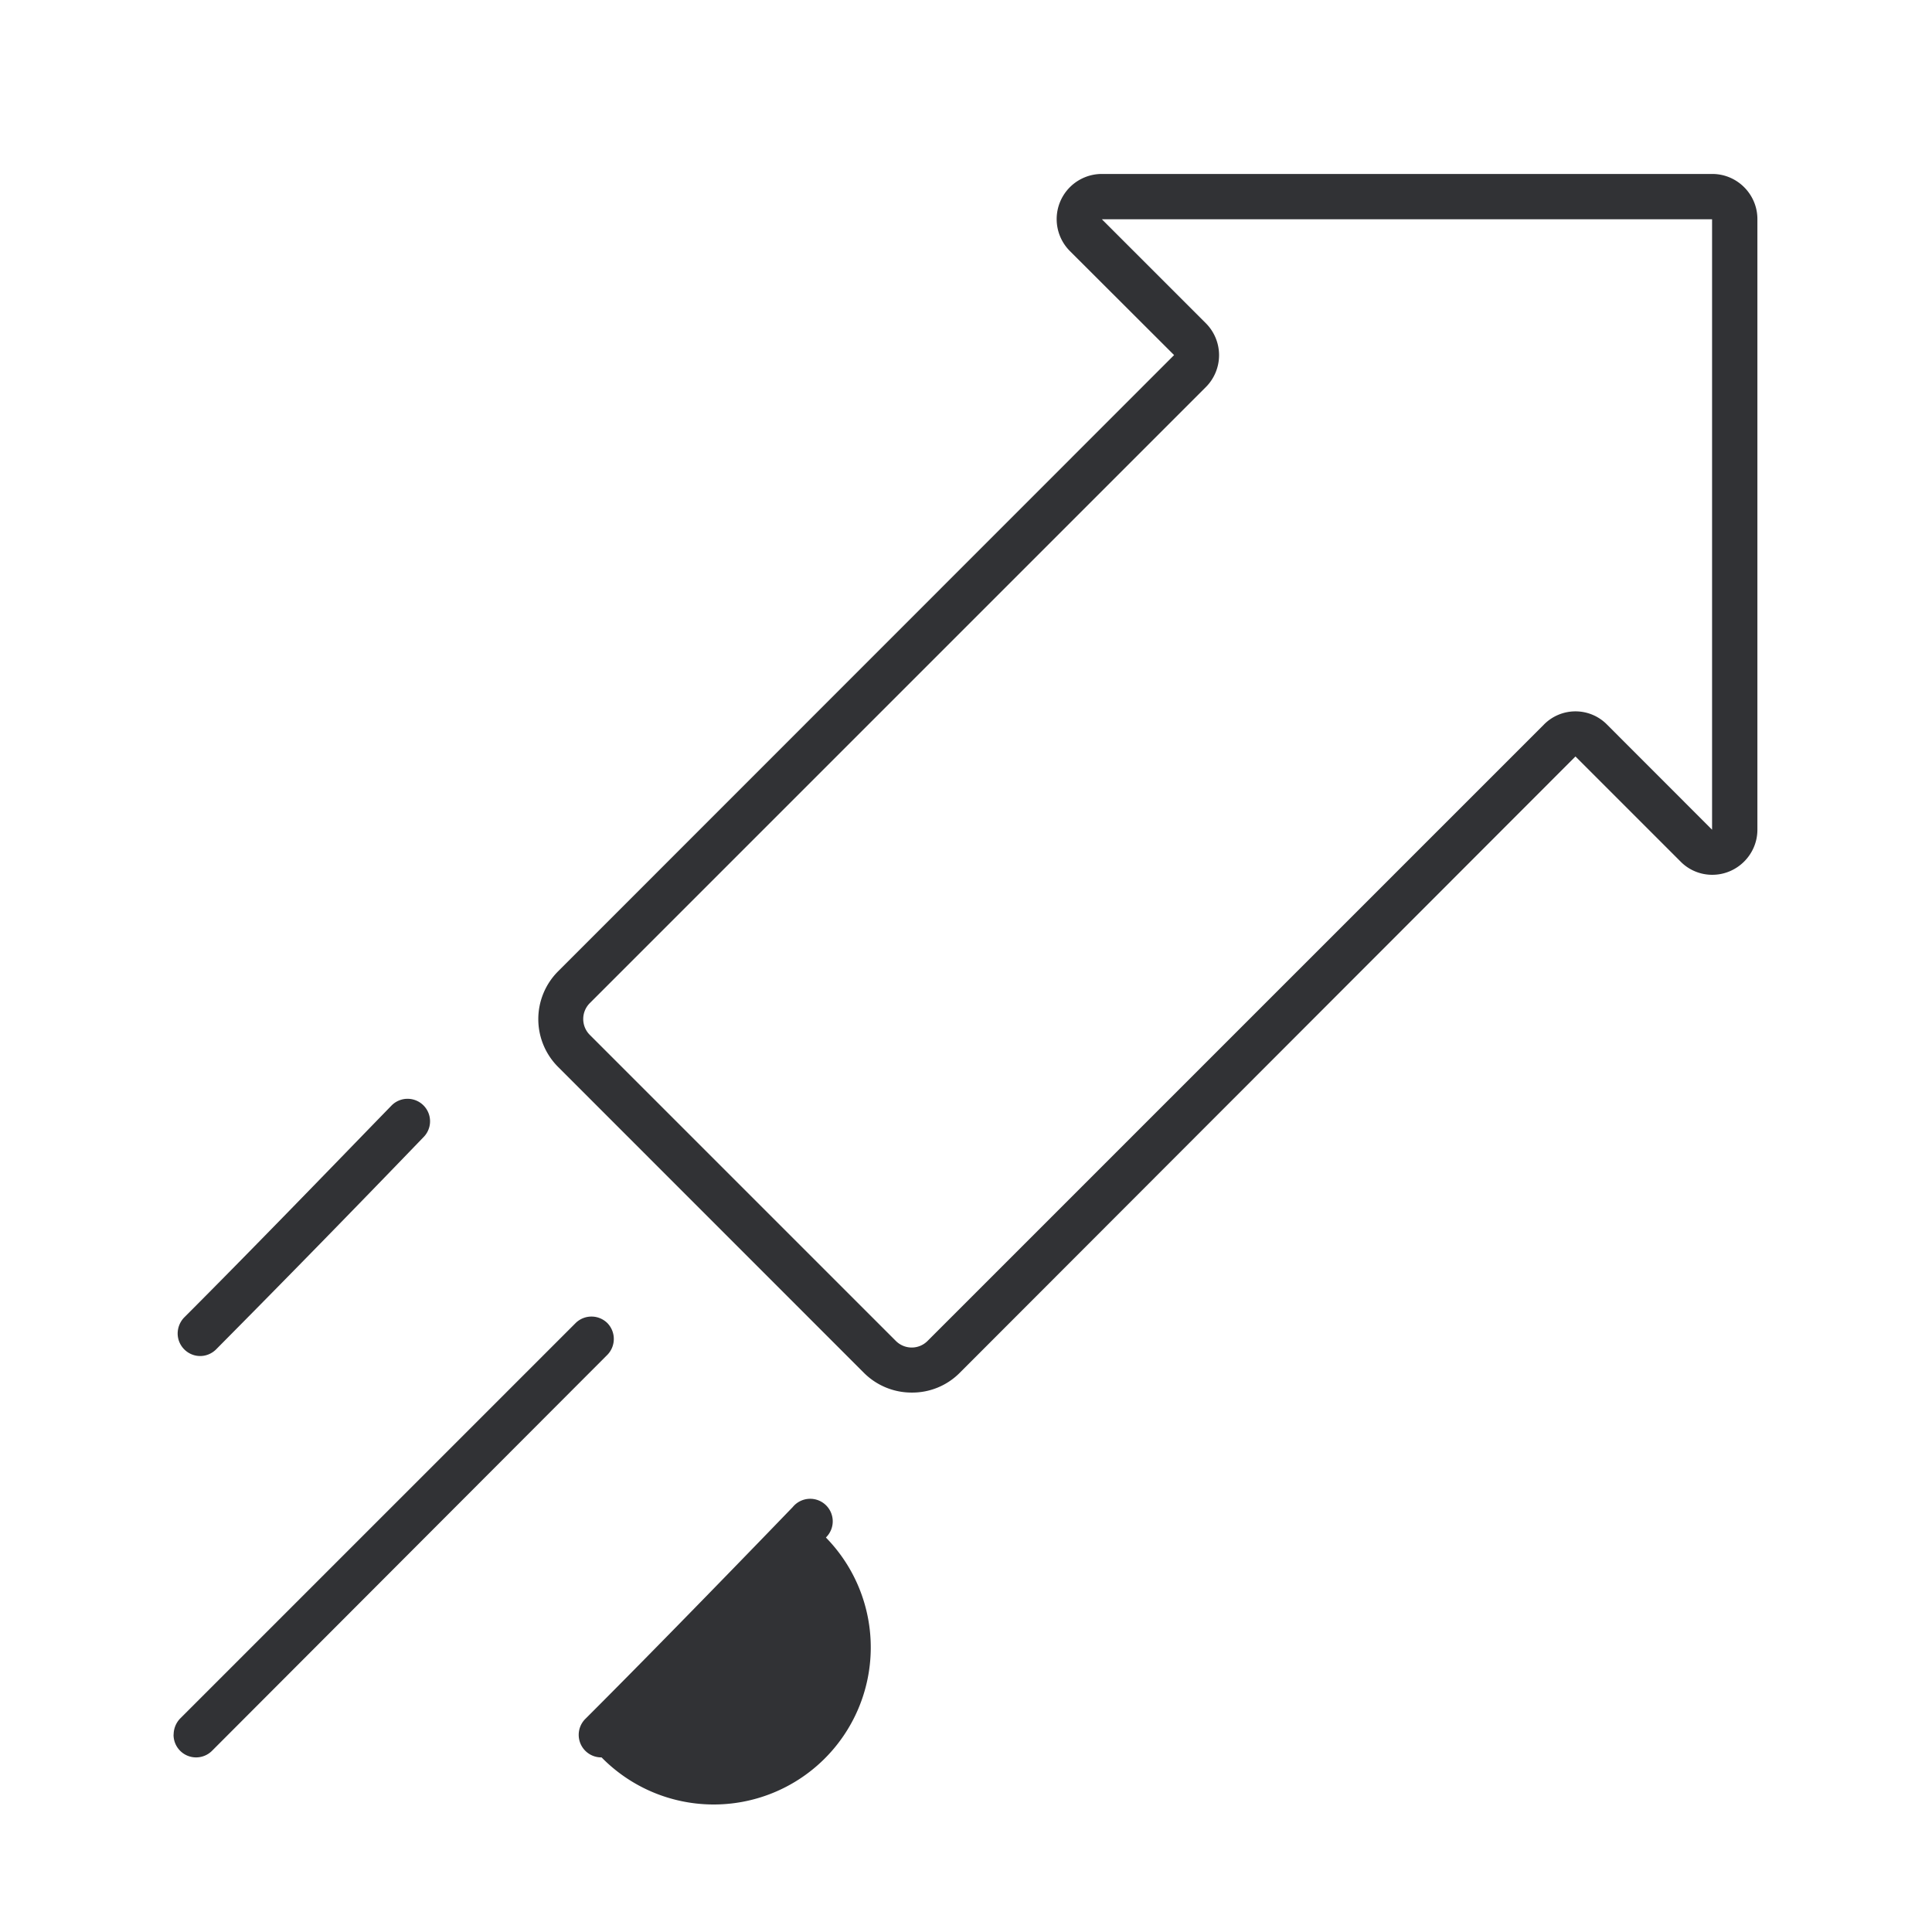 <svg xmlns="http://www.w3.org/2000/svg" width="24" height="24" fill="none"><path fill="#313235" d="M11.327 17.299a.836.836 0 0 1-.594-.244l-3.8-3.801a.84.84 0 0 1 0-1.188l7.652-7.655-1.294-1.292a.561.561 0 0 1 .395-.958h7.585c.308 0 .56.252.56.56v7.586c0 .308-.252.56-.56.56a.55.55 0 0 1-.395-.165l-1.305-1.305-7.65 7.658a.83.83 0 0 1-.594.244Zm2.361-14.575 1.292 1.292a.561.561 0 0 1 0 .792l-7.653 7.653a.279.279 0 0 0 0 .395l3.801 3.801c.11.11.286.11.395 0l7.653-7.653a.55.55 0 0 1 .79 0l1.302 1.303V2.724h-7.58ZM2.156 21.548a.28.28 0 0 0 .48.199l4.912-4.92a.283.283 0 0 0 0-.388.281.281 0 0 0-.395-.006l-4.916 4.916a.29.29 0 0 0-.08.199Zm5.317.283a.28.28 0 0 1-.2-.48c.928-.926 2.224-2.266 2.515-2.568l.06-.062a.28.28 0 1 1 .417.373l-.005.006a.285.285 0 0 1-2.788 2.73Zm-5.266-5.266c0 .154.126.28.28.28.075 0 .145-.031.196-.081a250.797 250.797 0 0 0 2.58-2.64.279.279 0 0 0-.4-.39l-.245.252c-.473.488-1.536 1.586-2.33 2.38a.29.29 0 0 0-.081.199Z"/></svg>